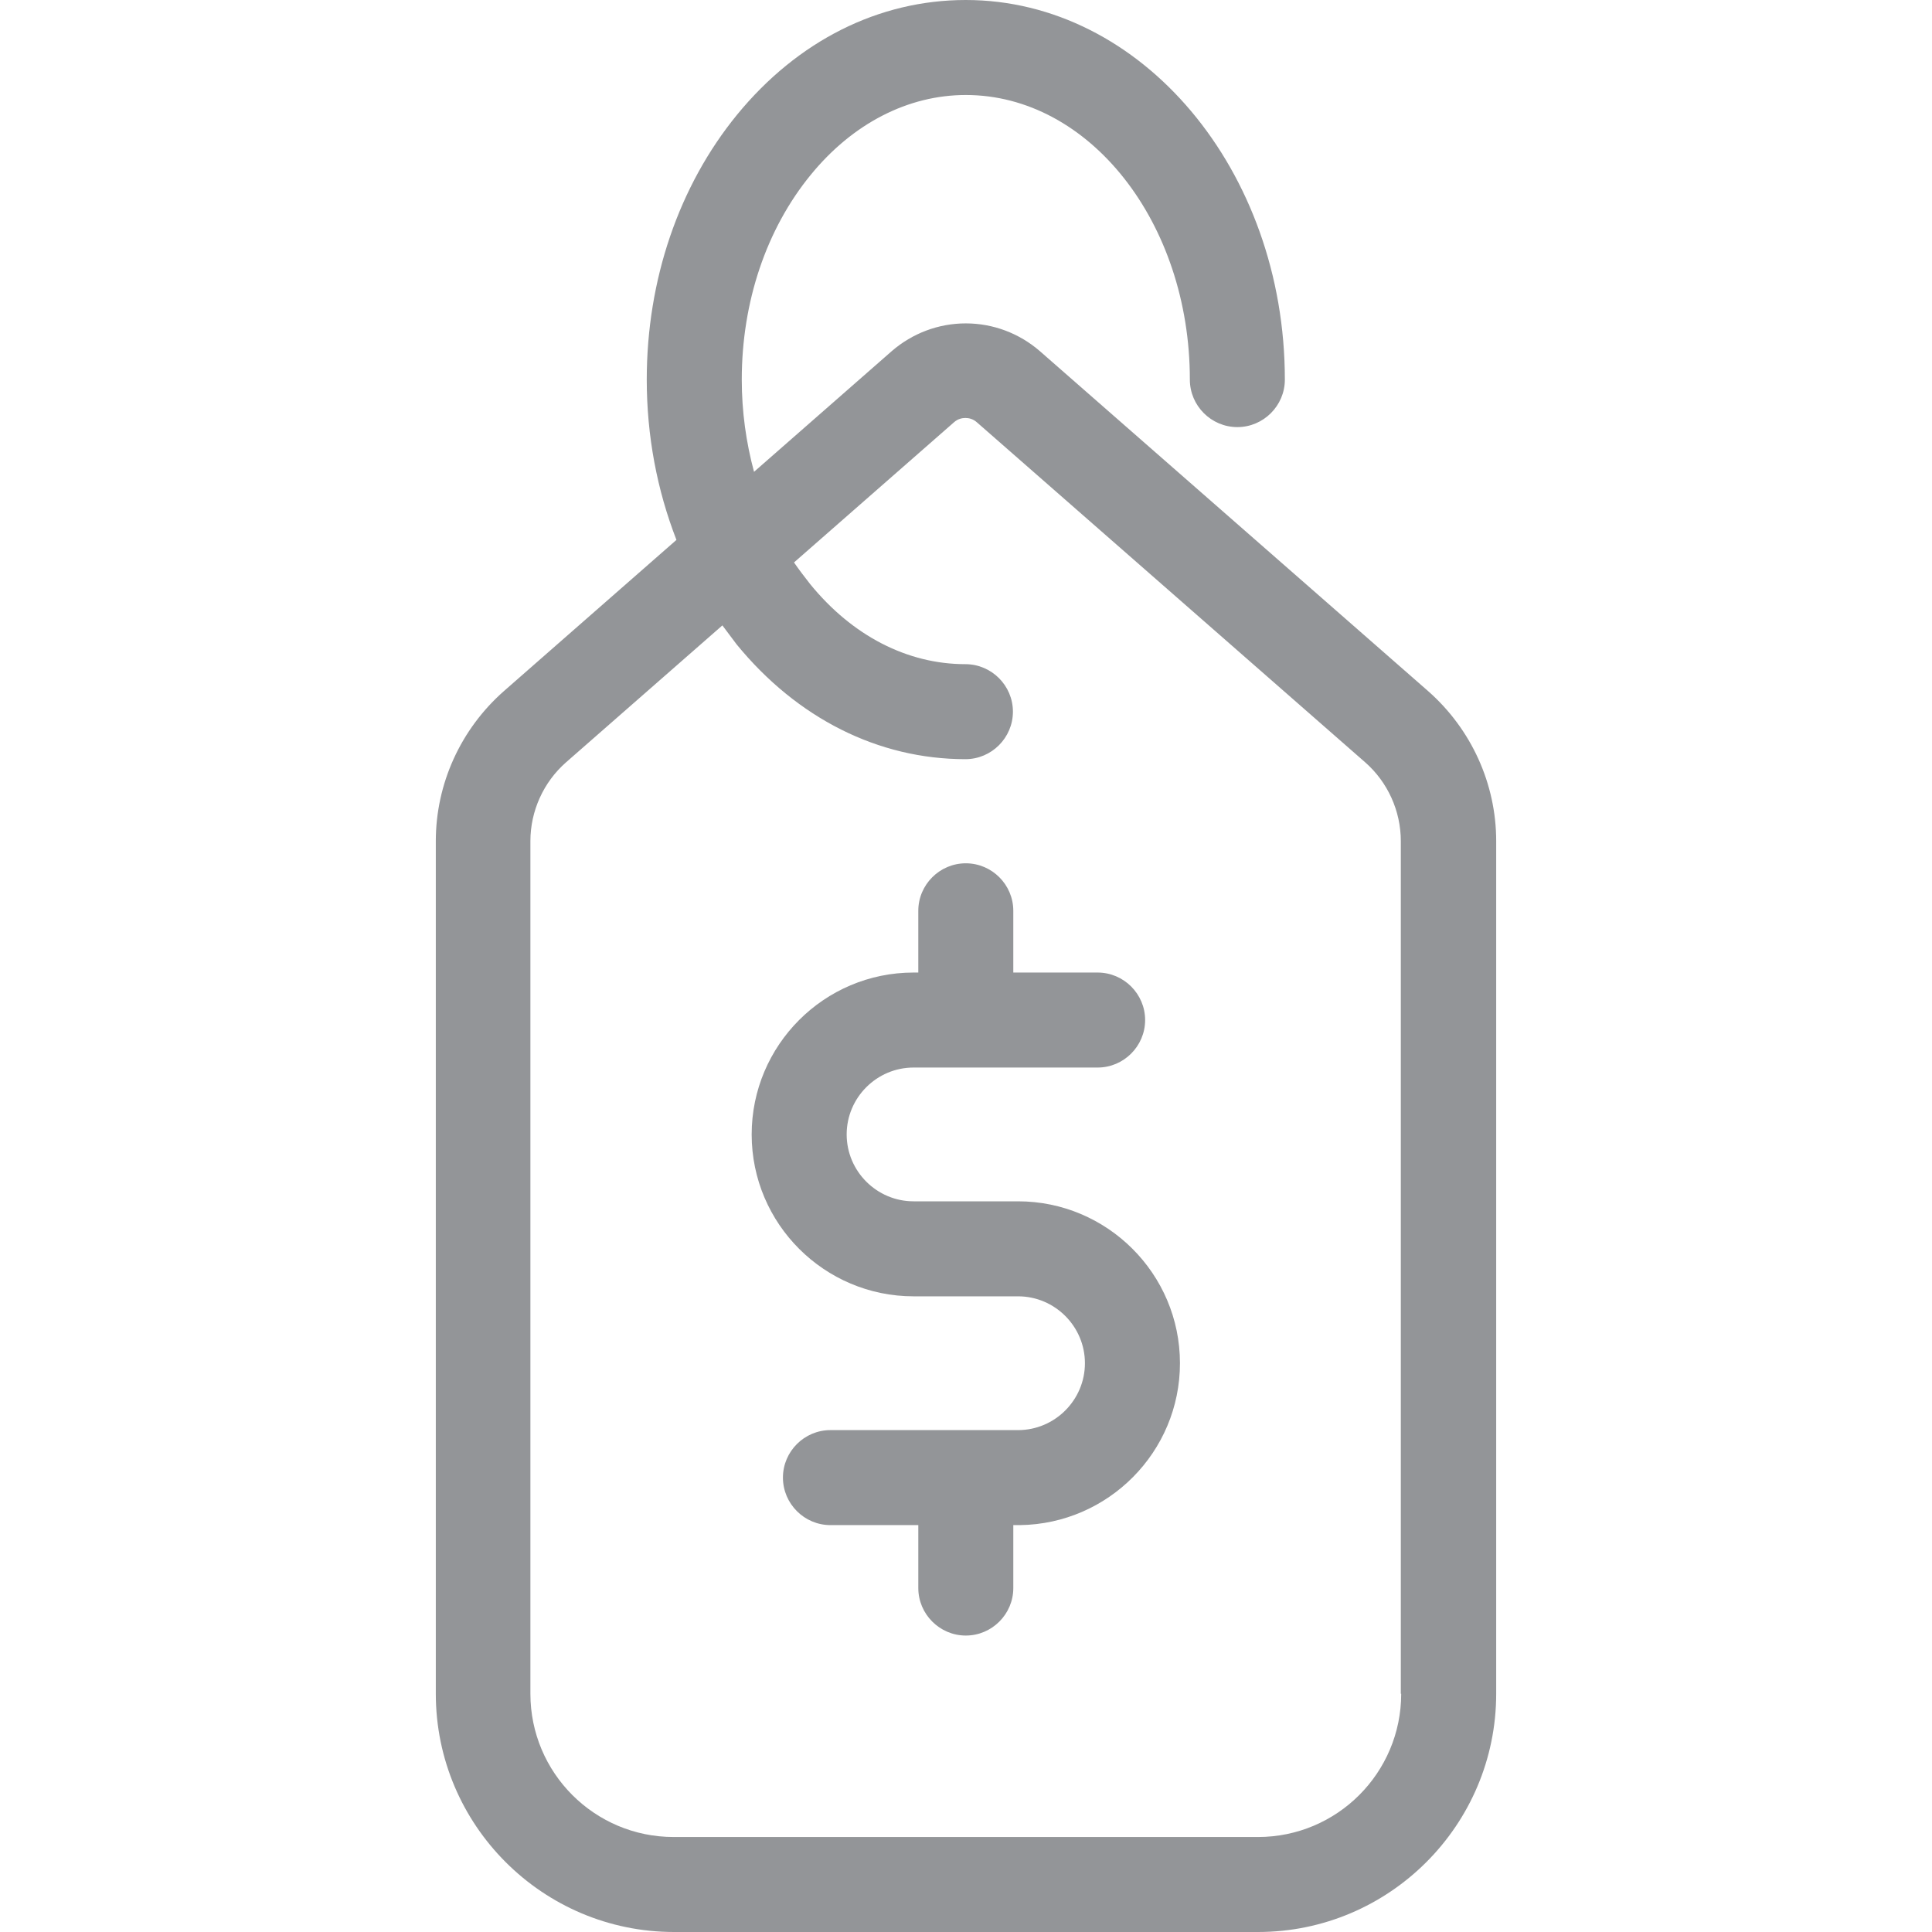 <?xml version="1.0" encoding="utf-8"?>
<!-- Generator: Adobe Illustrator 16.0.0, SVG Export Plug-In . SVG Version: 6.00 Build 0)  -->
<!DOCTYPE svg PUBLIC "-//W3C//DTD SVG 1.1//EN" "http://www.w3.org/Graphics/SVG/1.1/DTD/svg11.dtd">
<svg version="1.1" id="Layer_1" xmlns="http://www.w3.org/2000/svg" xmlns:xlink="http://www.w3.org/1999/xlink" x="0px" y="0px"
	 width="150px" height="150px" viewBox="0 0 150 150" enable-background="new 0 0 150 150" xml:space="preserve">
<g>
	<g>
		<path fill="#939598" d="M110.879,53.657L80.731,27.259c-1.599-1.383-3.626-2.151-5.747-2.151c-2.12,0-4.148,0.769-5.746,2.151
			l-10.695,9.373c-0.614-2.274-0.952-4.671-0.952-7.16c0-6.023,1.905-11.678,5.347-15.888c3.258-3.995,7.561-6.208,12.047-6.208
			c9.588,0,17.395,9.896,17.395,22.096c0,2.028,1.659,3.688,3.688,3.688l0,0c2.028,0,3.688-1.66,3.688-3.688
			C99.754,13.214,88.629,0,74.984,0c-6.761,0-13.061,3.166-17.763,8.912c-4.517,5.532-7.007,12.815-7.007,20.56
			c0,4.364,0.799,8.574,2.305,12.446l-13.398,11.74c-3.35,2.95-5.285,7.191-5.285,11.647V131.5c0,10.203,8.297,18.5,18.5,18.5
			h45.328c10.203,0,18.5-8.297,18.5-18.5V65.304C116.164,60.848,114.229,56.607,110.879,53.657z M108.789,131.5
			c0,6.146-4.979,11.125-11.125,11.125H52.305c-6.146,0-11.125-4.979-11.125-11.125V65.304c0-2.335,1.015-4.579,2.766-6.116
			l12.14-10.633c0.368,0.492,0.737,0.983,1.106,1.475c4.701,5.747,11.002,8.912,17.763,8.912l0,0c2.028,0,3.688-1.66,3.688-3.688
			s-1.659-3.688-3.688-3.688c-4.518,0-8.79-2.213-12.047-6.208c-0.431-0.553-0.86-1.106-1.261-1.69l12.416-10.879
			c0.308-0.277,0.646-0.338,0.892-0.338c0.245,0,0.583,0.062,0.892,0.338l30.146,26.398c1.752,1.537,2.766,3.78,2.766,6.116V131.5
			H108.789z"/>
		<path fill="#939598" d="M79.041,93.27h-8.113c-2.857,0-5.193-2.336-5.193-5.193s2.336-5.193,5.193-5.193h14.291
			c2.027,0,3.688-1.66,3.688-3.688c0-2.029-1.66-3.688-3.688-3.688h-6.547v-4.794c0-2.028-1.659-3.688-3.688-3.688
			c-2.027,0-3.688,1.659-3.688,3.688v4.794h-0.369c-6.945,0-12.568,5.655-12.568,12.569c0,6.945,5.654,12.569,12.568,12.569h8.113
			c2.858,0,5.193,2.335,5.193,5.193s-2.335,5.194-5.193,5.194H64.475c-2.028,0-3.688,1.658-3.688,3.688
			c0,2.027,1.659,3.688,3.688,3.688h6.822v4.887c0,2.027,1.66,3.688,3.688,3.688c2.028,0,3.688-1.66,3.688-3.688v-4.887h0.431
			c0.03,0,0.062,0,0.093,0c6.853-0.092,12.415-5.686,12.415-12.569C91.61,98.894,85.955,93.27,79.041,93.27z"/>
	</g>
</g>
</svg>
